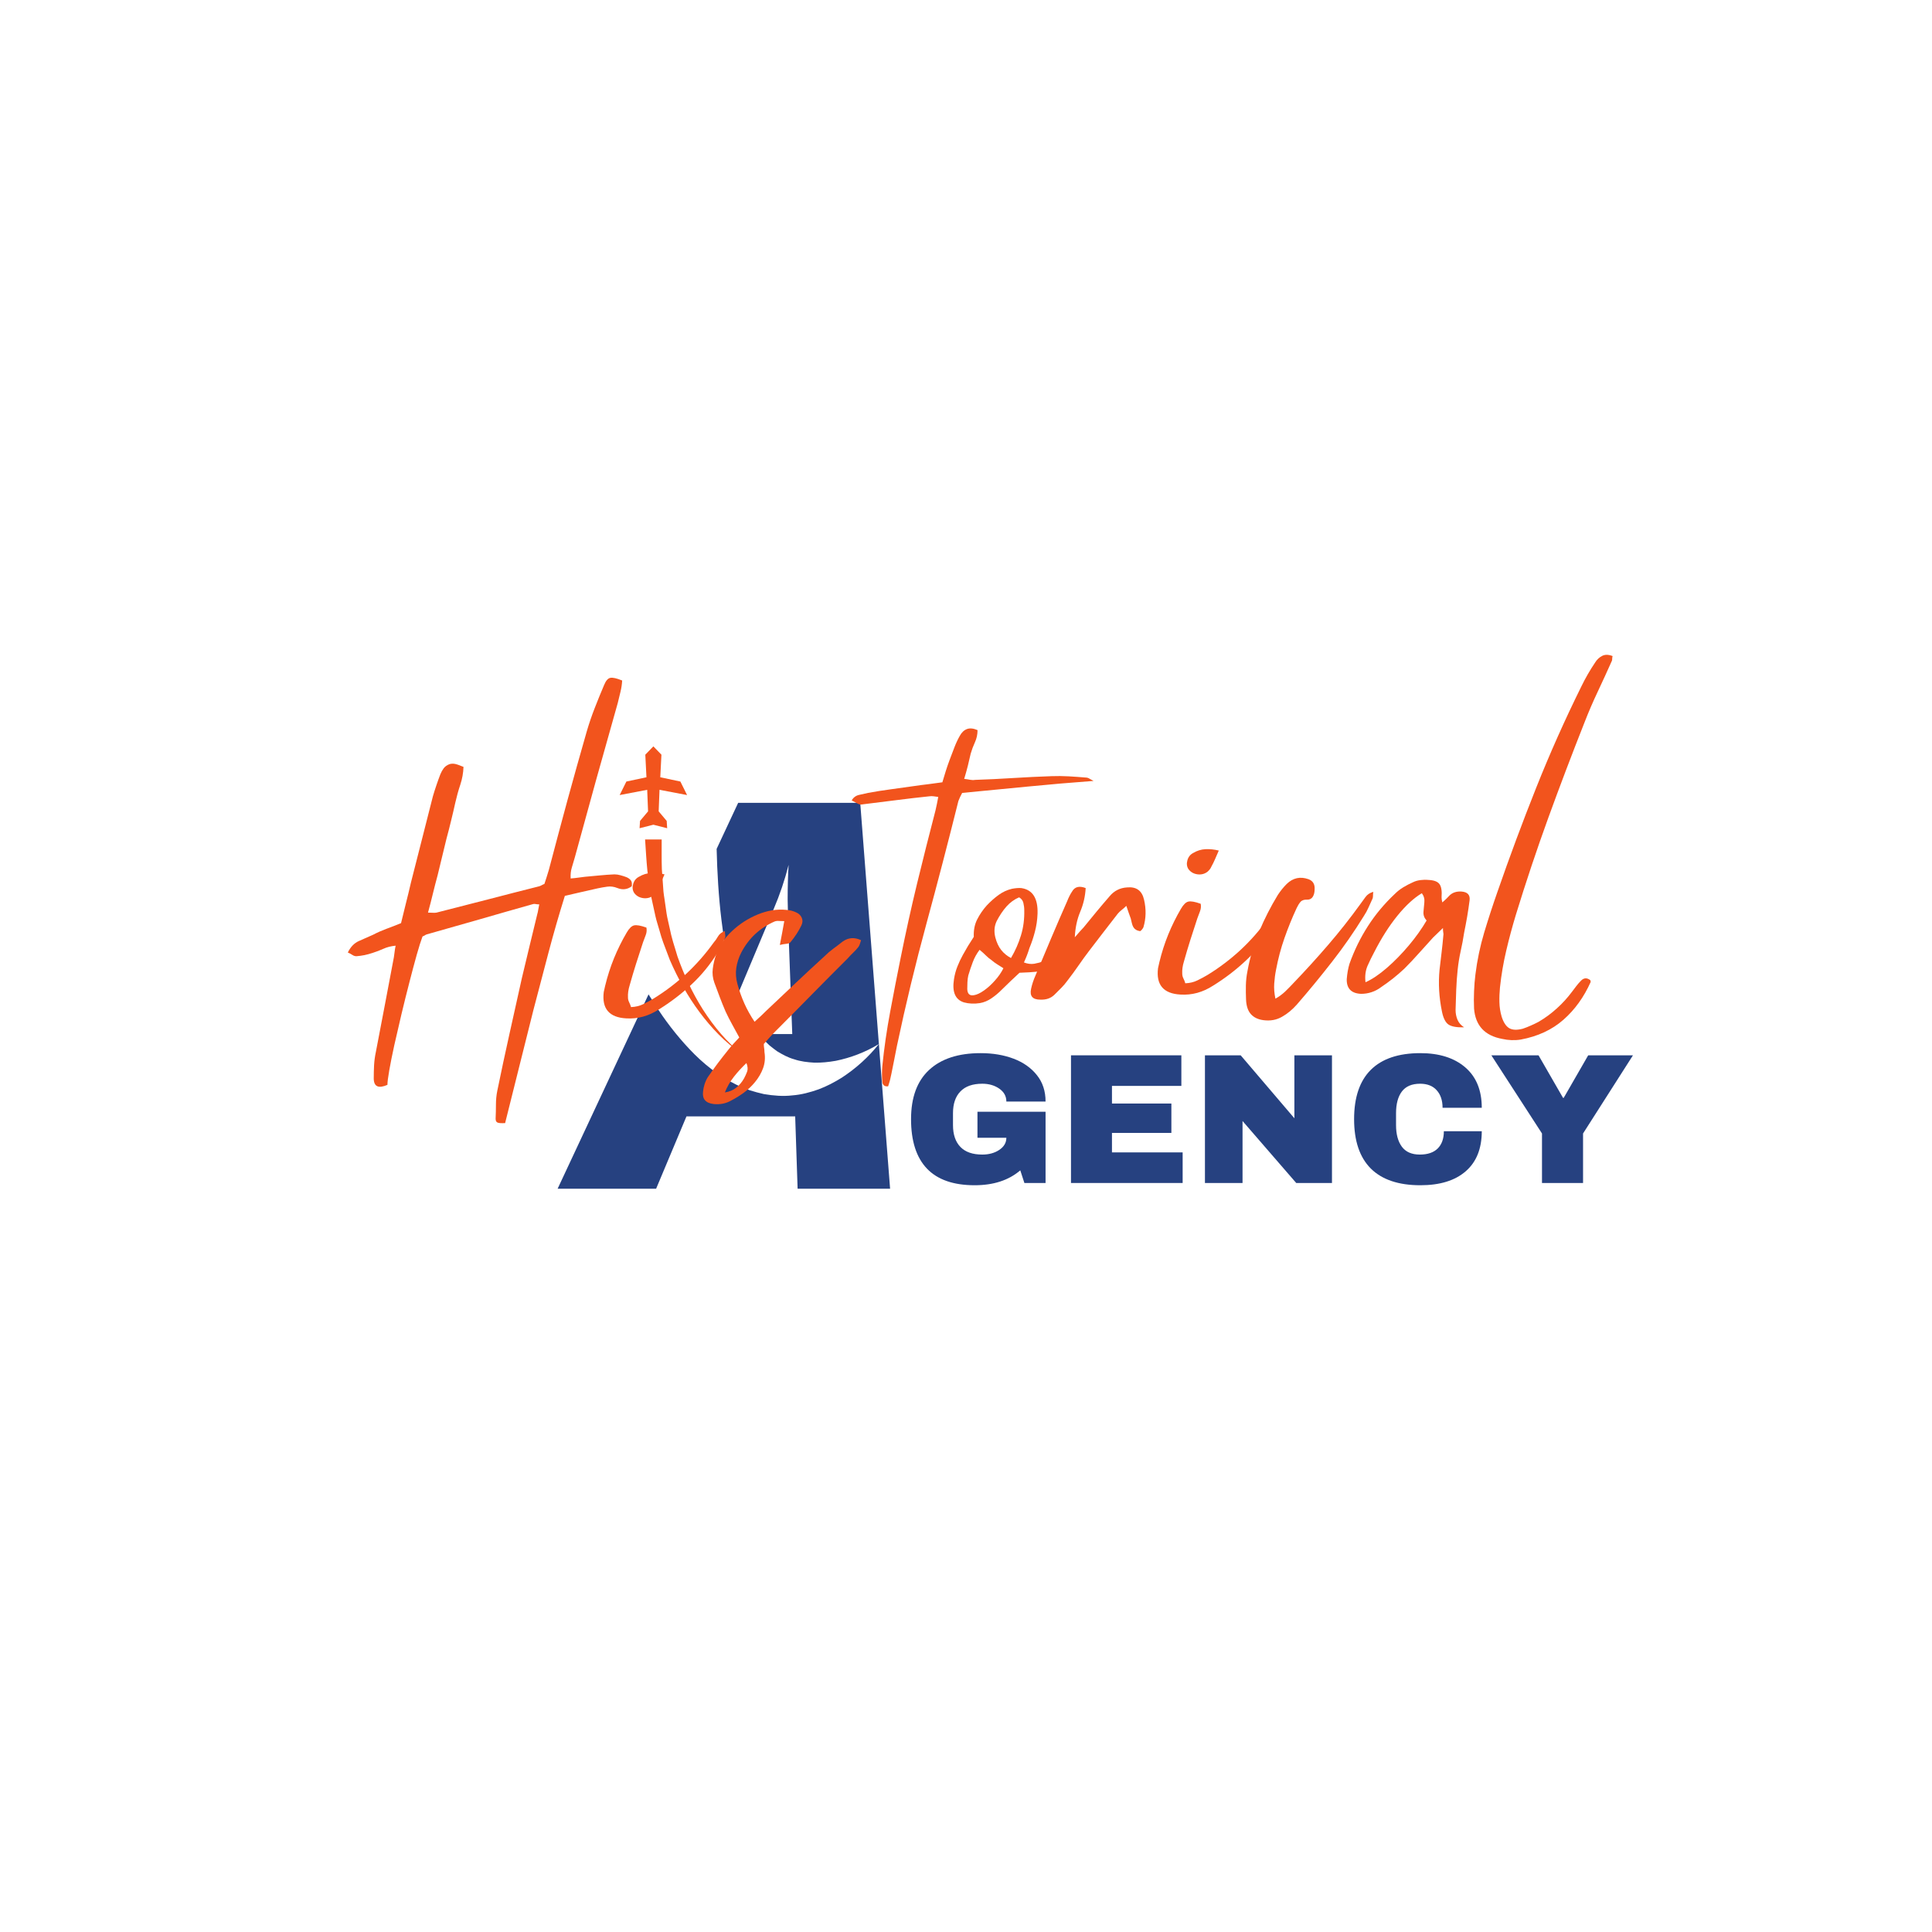 <svg xmlns="http://www.w3.org/2000/svg" xmlns:xlink="http://www.w3.org/1999/xlink" width="500" zoomAndPan="magnify" viewBox="0 0 375 375" height="500" preserveAspectRatio="xMidYMid meet" version="1.0"><defs><g/><clipPath id="ecc198bfbb"><path d="M 108.25 155 L 172.75 155 L 172.75 230.926 L 108.25 230.926 Z M 108.25 155 " clip-rule="nonzero"/></clipPath><clipPath id="73b6ba661f"><path d="M 120 144.676 L 134 144.676 L 134 161 L 120 161 Z M 120 144.676 " clip-rule="nonzero"/></clipPath></defs><rect x="-37.5" width="450" fill="#ffffff" y="-37.5" height="450" fill-opacity="1"/><rect x="-37.5" width="450" fill="#ffffff" y="-37.5" height="450" fill-opacity="1"/><g clip-path="url(#ecc198bfbb)"><path fill="#264180" d="M 166.969 155.832 L 143.277 155.832 L 139.098 164.77 C 139.211 169.41 139.48 174.016 140.027 178.5 L 140.316 180.715 C 140.402 181.473 140.559 182.156 140.672 182.883 L 141.062 185.059 L 141.535 187.152 C 141.828 188.59 142.246 189.883 142.648 191.254 L 142.797 191.766 L 142.969 192.242 L 143.234 192.957 L 150.199 176.375 C 151.363 173.645 152.324 170.812 153.07 167.871 C 152.949 169.785 152.883 172.016 152.883 174.586 L 152.977 178.984 L 153.777 200.711 L 147.309 200.711 C 147.559 201.027 147.812 201.336 148.078 201.637 C 148.484 202.105 148.941 202.48 149.379 202.93 C 149.844 203.312 150.328 203.672 150.824 204.043 C 151.852 204.668 152.957 205.281 154.172 205.613 C 155.387 206.027 156.695 206.184 158.059 206.262 C 159.41 206.293 160.816 206.152 162.234 205.902 C 165.055 205.328 167.926 204.262 170.59 202.645 Z M 170.59 202.645 C 168.59 205.172 166.156 207.367 163.383 209.18 C 161.977 210.051 160.488 210.844 158.879 211.445 C 157.27 212.012 155.562 212.484 153.766 212.617 C 151.977 212.828 150.137 212.672 148.281 212.363 C 147.375 212.152 146.453 211.922 145.551 211.629 C 144.68 211.277 143.758 210.961 142.91 210.531 C 139.473 208.852 136.422 206.395 133.863 203.672 C 131.281 200.941 129 197.953 127.059 194.867 C 126.664 194.25 126.27 193.633 125.883 193.008 L 108.234 230.73 L 127.352 230.73 L 133.242 216.695 L 154.344 216.695 L 154.816 230.73 L 172.766 230.73 L 170.59 202.645 " fill-opacity="1" fill-rule="nonzero"/></g><path fill="#f2541d" d="M 139.977 200.711 C 138.672 199.219 137.5 197.602 136.422 195.93 C 134.387 192.727 132.77 189.246 131.496 185.641 C 131.227 184.699 130.922 183.766 130.645 182.836 C 130.387 181.93 130.148 181.027 129.973 180.102 C 129.781 179.16 129.52 178.234 129.379 177.285 L 128.969 174.43 C 128.902 173.961 128.812 173.488 128.773 173.008 L 128.672 171.566 L 128.465 168.695 C 128.398 166.773 128.441 164.852 128.43 162.938 L 125.207 162.938 C 125.211 163.016 125.219 163.102 125.227 163.176 C 125.359 165.113 125.461 167.035 125.652 168.949 L 126.07 171.941 L 126.281 173.426 C 126.355 173.918 126.48 174.406 126.578 174.898 L 127.219 177.824 C 127.43 178.801 127.77 179.746 128.031 180.703 C 128.43 182.227 129.004 183.684 129.566 185.145 C 129.715 185.535 129.863 185.922 130.008 186.312 C 131.578 189.938 133.48 193.371 135.785 196.461 C 138.078 199.523 140.727 202.332 143.809 204.41 C 142.422 203.305 141.145 202.059 139.977 200.711 " fill-opacity="1" fill-rule="nonzero"/><g clip-path="url(#73b6ba661f)"><path fill="#f2541d" d="M 127.848 157.484 L 128.012 153.301 L 133.363 154.32 L 132.059 151.695 L 128.16 150.867 L 128.383 146.484 L 126.82 144.867 L 125.254 146.484 L 125.477 150.867 L 121.578 151.695 L 120.277 154.32 L 125.621 153.301 L 125.789 157.484 L 124.23 159.34 L 124.141 160.758 L 126.82 160.078 L 129.496 160.758 L 129.406 159.34 L 127.848 157.484 " fill-opacity="1" fill-rule="nonzero"/></g><g fill="#f2541d" fill-opacity="1"><g transform="translate(66.388, 197.994)"><g><path d="M 45.172 -31.531 C 44.992 -30.906 44.805 -30.27 44.609 -29.625 C 44.41 -28.988 44.332 -28.273 44.375 -27.484 C 44.906 -27.523 45.391 -27.578 45.828 -27.641 C 46.273 -27.711 46.719 -27.77 47.156 -27.812 C 48.125 -27.906 49.082 -27.992 50.031 -28.078 C 50.988 -28.172 51.93 -28.238 52.859 -28.281 C 53.254 -28.281 53.648 -28.223 54.047 -28.109 C 54.441 -28.004 54.816 -27.883 55.172 -27.75 C 55.523 -27.613 55.812 -27.414 56.031 -27.156 C 56.25 -26.895 56.316 -26.5 56.234 -25.969 C 55.391 -25.344 54.461 -25.227 53.453 -25.625 C 52.785 -25.895 52.129 -25.984 51.484 -25.891 C 50.848 -25.805 50.223 -25.695 49.609 -25.562 C 48.598 -25.344 47.562 -25.109 46.5 -24.859 C 45.438 -24.617 44.352 -24.367 43.25 -24.109 C 42.102 -20.441 41.039 -16.754 40.062 -13.047 C 39.094 -9.336 38.125 -5.648 37.156 -1.984 C 36.227 1.68 35.312 5.344 34.406 9 C 33.5 12.664 32.582 16.332 31.656 20 C 30.906 20.039 30.41 20.004 30.172 19.891 C 29.93 19.785 29.812 19.535 29.812 19.141 C 29.852 18.211 29.875 17.297 29.875 16.391 C 29.875 15.484 29.961 14.586 30.141 13.703 C 30.891 10.047 31.672 6.395 32.484 2.75 C 33.305 -0.895 34.113 -4.523 34.906 -8.141 C 35.395 -10.223 35.891 -12.289 36.391 -14.344 C 36.898 -16.395 37.398 -18.457 37.891 -20.531 C 37.973 -20.801 38.035 -21.086 38.078 -21.391 C 38.129 -21.703 38.195 -22.055 38.281 -22.453 C 38.02 -22.453 37.789 -22.473 37.594 -22.516 C 37.395 -22.555 37.227 -22.555 37.094 -22.516 C 33.645 -21.547 30.195 -20.562 26.75 -19.562 C 23.312 -18.57 19.867 -17.594 16.422 -16.625 C 16.297 -16.582 16.164 -16.516 16.031 -16.422 C 15.895 -16.336 15.758 -16.273 15.625 -16.234 C 15.32 -15.43 14.945 -14.242 14.5 -12.672 C 14.062 -11.109 13.586 -9.332 13.078 -7.344 C 12.566 -5.363 12.055 -3.312 11.547 -1.188 C 11.047 0.926 10.582 2.93 10.156 4.828 C 9.738 6.734 9.41 8.367 9.172 9.734 C 8.93 11.109 8.812 12.055 8.812 12.578 C 7.082 13.328 6.195 12.93 6.156 11.391 C 6.156 10.504 6.176 9.629 6.219 8.766 C 6.27 7.91 6.383 7.062 6.562 6.219 C 7.133 3.176 7.719 0.125 8.312 -2.938 C 8.906 -6.008 9.488 -9.094 10.062 -12.188 C 10.113 -12.5 10.16 -12.844 10.203 -13.219 C 10.242 -13.594 10.312 -14 10.406 -14.438 C 9.52 -14.352 8.734 -14.156 8.047 -13.844 C 7.359 -13.531 6.664 -13.266 5.969 -13.047 C 5.438 -12.867 4.906 -12.723 4.375 -12.609 C 3.844 -12.504 3.312 -12.43 2.781 -12.391 C 2.52 -12.391 2.254 -12.477 1.984 -12.656 C 1.723 -12.832 1.438 -12.984 1.125 -13.109 C 1.656 -14.211 2.383 -14.961 3.312 -15.359 C 4.238 -15.766 5.145 -16.164 6.031 -16.562 C 6.863 -17 7.734 -17.383 8.641 -17.719 C 9.547 -18.051 10.484 -18.414 11.453 -18.812 C 11.766 -20.133 12.086 -21.445 12.422 -22.75 C 12.754 -24.051 13.07 -25.363 13.375 -26.688 C 14.082 -29.469 14.789 -32.25 15.5 -35.031 C 16.207 -37.812 16.914 -40.598 17.625 -43.391 C 17.844 -44.141 18.07 -44.863 18.312 -45.562 C 18.551 -46.27 18.805 -46.977 19.078 -47.688 C 19.254 -48.125 19.473 -48.52 19.734 -48.875 C 20.004 -49.227 20.379 -49.492 20.859 -49.672 C 21.172 -49.766 21.492 -49.785 21.828 -49.734 C 22.16 -49.691 22.742 -49.492 23.578 -49.141 C 23.535 -47.953 23.328 -46.797 22.953 -45.672 C 22.578 -44.547 22.254 -43.383 21.984 -42.188 C 21.723 -41 21.445 -39.816 21.156 -38.641 C 20.875 -37.473 20.578 -36.316 20.266 -35.172 C 19.691 -32.785 19.117 -30.422 18.547 -28.078 C 18.234 -26.93 17.93 -25.758 17.641 -24.562 C 17.359 -23.375 17.039 -22.141 16.688 -20.859 C 17.039 -20.859 17.348 -20.848 17.609 -20.828 C 17.879 -20.805 18.125 -20.816 18.344 -20.859 C 21.656 -21.703 24.969 -22.551 28.281 -23.406 C 31.594 -24.27 34.926 -25.125 38.281 -25.969 C 38.414 -26.008 38.562 -26.07 38.719 -26.156 C 38.875 -26.25 39.062 -26.336 39.281 -26.422 C 39.406 -26.828 39.547 -27.258 39.703 -27.719 C 39.859 -28.188 40.004 -28.66 40.141 -29.141 C 41.328 -33.648 42.523 -38.133 43.734 -42.594 C 44.953 -47.051 46.203 -51.508 47.484 -55.969 C 47.93 -57.508 48.453 -59.039 49.047 -60.562 C 49.641 -62.094 50.25 -63.586 50.875 -65.047 C 51.219 -65.879 51.617 -66.336 52.078 -66.422 C 52.547 -66.516 53.312 -66.344 54.375 -65.906 C 54.332 -65.156 54.223 -64.426 54.047 -63.719 C 53.867 -63.008 53.691 -62.281 53.516 -61.531 C 52.098 -56.539 50.691 -51.539 49.297 -46.531 C 47.91 -41.52 46.535 -36.52 45.172 -31.531 Z M 45.172 -31.531 "/></g></g></g><g fill="#f2541d" fill-opacity="1"><g transform="translate(118.249, 197.994)"><g><path d="M 22.453 -17.281 C 22.453 -17.02 22.473 -16.781 22.516 -16.562 C 22.555 -16.344 22.555 -16.164 22.516 -16.031 C 22.297 -15.539 22.062 -15.039 21.812 -14.531 C 21.57 -14.031 21.301 -13.535 21 -13.047 C 19.582 -10.754 17.898 -8.703 15.953 -6.891 C 14.016 -5.078 11.898 -3.461 9.609 -2.047 C 7.617 -0.766 5.52 -0.191 3.312 -0.328 C 0 -0.504 -1.457 -2.207 -1.062 -5.438 C -0.969 -5.875 -0.879 -6.27 -0.797 -6.625 C -0.348 -8.477 0.223 -10.266 0.922 -11.984 C 1.629 -13.711 2.445 -15.367 3.375 -16.953 C 3.863 -17.797 4.348 -18.27 4.828 -18.375 C 5.316 -18.488 6.113 -18.348 7.219 -17.953 C 7.312 -17.461 7.27 -16.984 7.094 -16.516 C 6.914 -16.055 6.738 -15.582 6.562 -15.094 C 6.113 -13.727 5.664 -12.348 5.219 -10.953 C 4.781 -9.566 4.363 -8.164 3.969 -6.75 C 3.707 -5.914 3.598 -5.125 3.641 -4.375 C 3.641 -4.062 3.719 -3.75 3.875 -3.438 C 4.031 -3.133 4.148 -2.828 4.234 -2.516 C 5.117 -2.555 5.898 -2.742 6.578 -3.078 C 7.266 -3.41 7.941 -3.773 8.609 -4.172 C 10.898 -5.586 13.02 -7.195 14.969 -9 C 16.914 -10.812 18.68 -12.82 20.266 -15.031 C 20.578 -15.383 20.863 -15.789 21.125 -16.25 C 21.395 -16.719 21.836 -17.062 22.453 -17.281 Z M 8.547 -24.172 C 7.973 -23.734 7.312 -23.566 6.562 -23.672 C 5.812 -23.785 5.234 -24.129 4.828 -24.703 C 4.523 -25.191 4.461 -25.754 4.641 -26.391 C 4.816 -27.035 5.191 -27.508 5.766 -27.812 C 6.516 -28.258 7.305 -28.504 8.141 -28.547 C 8.984 -28.586 9.848 -28.5 10.734 -28.281 C 10.461 -27.664 10.219 -27.102 10 -26.594 C 9.781 -26.082 9.535 -25.586 9.266 -25.109 C 9.141 -24.797 8.898 -24.484 8.547 -24.172 Z M 8.547 -24.172 "/></g></g></g><g fill="#f2541d" fill-opacity="1"><g transform="translate(137.523, 197.994)"><g><path d="M 26.031 -15.234 C 27.133 -16.023 28.328 -16.113 29.609 -15.5 C 29.516 -15.227 29.438 -14.984 29.375 -14.766 C 29.312 -14.547 29.211 -14.348 29.078 -14.172 C 28.766 -13.773 28.43 -13.41 28.078 -13.078 C 27.723 -12.742 27.375 -12.379 27.031 -11.984 C 24.688 -9.648 22.344 -7.289 20 -4.906 C 17.664 -2.52 15.328 -0.156 12.984 2.188 C 12.586 2.582 12.203 2.988 11.828 3.406 C 11.453 3.832 11.086 4.242 10.734 4.641 C 10.734 4.941 10.754 5.211 10.797 5.453 C 10.836 5.703 10.859 5.957 10.859 6.219 C 11.035 7.32 10.945 8.359 10.594 9.328 C 10.238 10.305 9.711 11.211 9.016 12.047 C 8.391 12.805 7.691 13.473 6.922 14.047 C 6.148 14.617 5.344 15.125 4.5 15.562 C 3.445 16.188 2.281 16.43 1 16.297 C -0.551 16.117 -1.238 15.32 -1.062 13.906 C -1.02 13.426 -0.922 12.941 -0.766 12.453 C -0.609 11.961 -0.395 11.5 -0.125 11.062 C 0.488 10.176 1.125 9.289 1.781 8.406 C 2.445 7.531 3.133 6.648 3.844 5.766 C 4.156 5.367 4.484 4.984 4.828 4.609 C 5.18 4.234 5.562 3.82 5.969 3.375 C 5.52 2.539 5.062 1.703 4.594 0.859 C 4.133 0.023 3.707 -0.812 3.312 -1.656 C 2.914 -2.582 2.539 -3.508 2.188 -4.438 C 1.832 -5.363 1.477 -6.312 1.125 -7.281 C 0.812 -8.164 0.711 -9.062 0.828 -9.969 C 0.941 -10.875 1.148 -11.77 1.453 -12.656 C 2.023 -14.332 3.051 -15.863 4.531 -17.25 C 6.008 -18.645 7.688 -19.727 9.562 -20.5 C 11.445 -21.27 13.27 -21.566 15.031 -21.391 C 15.781 -21.348 16.469 -21.172 17.094 -20.859 C 17.57 -20.641 17.91 -20.297 18.109 -19.828 C 18.305 -19.367 18.273 -18.875 18.016 -18.344 C 17.484 -17.238 16.773 -16.156 15.891 -15.094 C 15.711 -14.926 15.445 -14.828 15.094 -14.797 C 14.75 -14.773 14.332 -14.703 13.844 -14.578 C 14.02 -15.453 14.172 -16.242 14.297 -16.953 C 14.43 -17.66 14.566 -18.41 14.703 -19.203 C 14.305 -19.203 13.961 -19.211 13.672 -19.234 C 13.391 -19.266 13.113 -19.234 12.844 -19.141 C 9.977 -17.898 7.816 -15.891 6.359 -13.109 C 5.867 -12.141 5.547 -11.145 5.391 -10.125 C 5.242 -9.113 5.32 -8.055 5.625 -6.953 C 5.977 -5.672 6.422 -4.43 6.953 -3.234 C 7.484 -2.047 8.145 -0.859 8.938 0.328 C 9.383 -0.066 9.797 -0.441 10.172 -0.797 C 10.547 -1.148 10.91 -1.504 11.266 -1.859 C 13.117 -3.617 14.984 -5.379 16.859 -7.141 C 18.734 -8.91 20.617 -10.66 22.516 -12.391 C 23.047 -12.922 23.609 -13.406 24.203 -13.844 C 24.805 -14.281 25.414 -14.742 26.031 -15.234 Z M 6.891 11.328 C 7.109 10.93 7.305 10.5 7.484 10.031 C 7.66 9.57 7.617 9.008 7.359 8.344 C 6.43 9.227 5.613 10.125 4.906 11.031 C 4.195 11.938 3.617 12.941 3.172 14.047 C 4.055 13.91 4.797 13.598 5.391 13.109 C 5.992 12.629 6.492 12.035 6.891 11.328 Z M 6.891 11.328 "/></g></g></g><g fill="#264180" fill-opacity="1"><g transform="translate(175.209, 229.617)"><g><path d="M 15.125 -25.203 C 17.5 -25.203 19.633 -24.844 21.531 -24.125 C 23.426 -23.406 24.93 -22.344 26.047 -20.938 C 27.172 -19.539 27.734 -17.832 27.734 -15.812 L 20.125 -15.812 C 20.125 -16.844 19.664 -17.676 18.75 -18.312 C 17.844 -18.945 16.742 -19.266 15.453 -19.266 C 13.578 -19.266 12.16 -18.766 11.203 -17.766 C 10.242 -16.773 9.766 -15.367 9.766 -13.547 L 9.766 -11.234 C 9.766 -9.41 10.242 -8 11.203 -7 C 12.16 -6.008 13.578 -5.516 15.453 -5.516 C 16.742 -5.516 17.844 -5.816 18.75 -6.422 C 19.664 -7.035 20.125 -7.82 20.125 -8.781 L 14.516 -8.781 L 14.516 -13.828 L 27.734 -13.828 L 27.734 0 L 23.625 0 L 22.828 -2.453 C 20.578 -0.523 17.625 0.438 13.969 0.438 C 9.863 0.438 6.781 -0.633 4.719 -2.781 C 2.656 -4.938 1.625 -8.141 1.625 -12.391 C 1.625 -16.586 2.789 -19.77 5.125 -21.938 C 7.469 -24.113 10.801 -25.203 15.125 -25.203 Z M 15.125 -25.203 "/></g></g></g><g fill="#264180" fill-opacity="1"><g transform="translate(205.207, 229.617)"><g><path d="M 2.672 -24.781 L 24.094 -24.781 L 24.094 -18.844 L 10.625 -18.844 L 10.625 -15.422 L 22.156 -15.422 L 22.156 -9.719 L 10.625 -9.719 L 10.625 -5.938 L 24.344 -5.938 L 24.344 0 L 2.672 0 Z M 2.672 -24.781 "/></g></g></g><g fill="#264180" fill-opacity="1"><g transform="translate(231.207, 229.617)"><g><path d="M 20.391 0 L 9.969 -12.031 L 9.969 0 L 2.672 0 L 2.672 -24.781 L 9.609 -24.781 L 20.031 -12.562 L 20.031 -24.781 L 27.328 -24.781 L 27.328 0 Z M 20.391 0 "/></g></g></g><g fill="#264180" fill-opacity="1"><g transform="translate(261.205, 229.617)"><g><path d="M 14.484 -25.203 C 18.148 -25.203 21.051 -24.285 23.188 -22.453 C 25.332 -20.617 26.406 -18 26.406 -14.594 L 18.797 -14.594 C 18.797 -16.031 18.414 -17.164 17.656 -18 C 16.906 -18.844 15.832 -19.266 14.438 -19.266 C 12.832 -19.266 11.648 -18.758 10.891 -17.75 C 10.141 -16.75 9.766 -15.348 9.766 -13.547 L 9.766 -11.234 C 9.766 -9.461 10.141 -8.066 10.891 -7.047 C 11.648 -6.023 12.812 -5.516 14.375 -5.516 C 15.906 -5.516 17.066 -5.91 17.859 -6.703 C 18.648 -7.492 19.047 -8.609 19.047 -10.047 L 26.406 -10.047 C 26.406 -6.66 25.363 -4.066 23.281 -2.266 C 21.207 -0.461 18.273 0.438 14.484 0.438 C 10.254 0.438 7.051 -0.641 4.875 -2.797 C 2.707 -4.961 1.625 -8.16 1.625 -12.391 C 1.625 -16.617 2.707 -19.812 4.875 -21.969 C 7.051 -24.125 10.254 -25.203 14.484 -25.203 Z M 14.484 -25.203 "/></g></g></g><g fill="#264180" fill-opacity="1"><g transform="translate(289.222, 229.617)"><g><path d="M 18.047 0 L 10.078 0 L 10.078 -9.609 L 0.25 -24.781 L 9.406 -24.781 L 14.156 -16.531 L 14.297 -16.531 L 19.047 -24.781 L 27.734 -24.781 L 18.047 -9.609 Z M 18.047 0 "/></g></g></g><g fill="#f2541d" fill-opacity="1"><g transform="translate(175.959, 193.373)"><g><path d="M 34.766 -42.453 C 35.035 -42.453 35.289 -42.375 35.531 -42.219 C 35.781 -42.07 36.035 -41.93 36.297 -41.797 C 32.016 -41.484 27.766 -41.117 23.547 -40.703 C 19.328 -40.285 15.078 -39.875 10.797 -39.469 C 10.66 -39.207 10.523 -38.941 10.391 -38.672 C 10.266 -38.41 10.156 -38.148 10.062 -37.891 C 8.082 -29.941 6.02 -22.023 3.875 -14.141 C 1.727 -6.254 -0.18 1.66 -1.859 9.609 C -2.035 10.535 -2.211 11.438 -2.391 12.312 C -2.566 13.195 -2.742 14.082 -2.922 14.969 C -3.004 15.406 -3.098 15.832 -3.203 16.25 C -3.316 16.676 -3.441 17.086 -3.578 17.484 C -3.973 17.523 -4.258 17.445 -4.438 17.25 C -4.613 17.051 -4.703 16.844 -4.703 16.625 C -4.742 16.094 -4.766 15.582 -4.766 15.094 C -4.766 14.613 -4.742 14.109 -4.703 13.578 C -4.348 10.047 -3.836 6.516 -3.172 2.984 C -2.516 -0.547 -1.832 -4.055 -1.125 -7.547 C -0.156 -12.359 0.898 -17.141 2.047 -21.891 C 3.203 -26.641 4.395 -31.375 5.625 -36.094 C 5.719 -36.488 5.805 -36.895 5.891 -37.312 C 5.984 -37.738 6.07 -38.195 6.156 -38.688 C 5.852 -38.727 5.555 -38.77 5.266 -38.812 C 4.973 -38.852 4.695 -38.852 4.438 -38.812 C 2.32 -38.594 0.219 -38.348 -1.875 -38.078 C -3.977 -37.816 -6.066 -37.555 -8.141 -37.297 C -8.629 -37.203 -8.973 -37.188 -9.172 -37.25 C -9.367 -37.32 -9.863 -37.578 -10.656 -38.016 C -10.312 -38.586 -9.836 -38.941 -9.234 -39.078 C -8.641 -39.211 -8.055 -39.344 -7.484 -39.469 C -6.023 -39.738 -4.547 -39.973 -3.047 -40.172 C -1.547 -40.367 -0.047 -40.578 1.453 -40.797 C 2.336 -40.93 3.242 -41.051 4.172 -41.156 C 5.098 -41.27 6.023 -41.395 6.953 -41.531 C 7.172 -42.238 7.391 -42.957 7.609 -43.688 C 7.836 -44.414 8.082 -45.129 8.344 -45.828 C 8.656 -46.629 8.961 -47.438 9.266 -48.25 C 9.578 -49.07 9.93 -49.832 10.328 -50.531 C 10.68 -51.195 11.145 -51.641 11.719 -51.859 C 12.289 -52.078 12.977 -52.008 13.781 -51.656 C 13.781 -50.82 13.613 -50.039 13.281 -49.312 C 12.945 -48.582 12.672 -47.844 12.453 -47.094 C 12.273 -46.301 12.086 -45.504 11.891 -44.703 C 11.691 -43.91 11.457 -43.07 11.188 -42.188 C 11.633 -42.145 12.02 -42.086 12.344 -42.016 C 12.676 -41.953 13 -41.945 13.312 -42 C 15.781 -42.082 18.25 -42.203 20.719 -42.359 C 23.195 -42.516 25.676 -42.633 28.156 -42.719 C 29.258 -42.758 30.359 -42.75 31.453 -42.688 C 32.555 -42.625 33.66 -42.547 34.766 -42.453 Z M 34.766 -42.453 "/></g></g></g><g fill="#f2541d" fill-opacity="1"><g transform="translate(186.887, 193.373)"><g><path d="M 15.766 -6.828 C 16.16 -6.953 16.438 -7.004 16.594 -6.984 C 16.75 -6.961 17.066 -6.82 17.547 -6.562 C 17.016 -5.988 16.531 -5.566 16.094 -5.297 C 15.656 -5.035 15.062 -4.859 14.312 -4.766 C 13.562 -4.68 12.457 -4.613 11 -4.562 C 10.375 -3.988 9.785 -3.438 9.234 -2.906 C 8.68 -2.383 8.141 -1.859 7.609 -1.328 C 6.953 -0.66 6.27 -0.086 5.562 0.391 C 4.852 0.879 4.102 1.191 3.312 1.328 C 2.781 1.41 2.25 1.441 1.719 1.422 C 1.188 1.398 0.68 1.32 0.203 1.188 C -1.473 0.656 -2.113 -0.844 -1.719 -3.312 C -1.582 -4.195 -1.359 -5.023 -1.047 -5.797 C -0.742 -6.566 -0.395 -7.305 0 -8.016 C 0.312 -8.586 0.641 -9.16 0.984 -9.734 C 1.336 -10.305 1.719 -10.906 2.125 -11.531 C 2.07 -12.812 2.289 -13.938 2.781 -14.906 C 3.27 -15.875 3.891 -16.781 4.641 -17.625 C 5.391 -18.414 6.16 -19.098 6.953 -19.672 C 7.742 -20.242 8.602 -20.641 9.531 -20.859 C 10.238 -20.992 10.836 -21.039 11.328 -21 C 13.535 -20.688 14.594 -19.031 14.5 -16.031 C 14.457 -14.832 14.289 -13.68 14 -12.578 C 13.719 -11.473 13.359 -10.395 12.922 -9.344 C 12.785 -8.895 12.629 -8.438 12.453 -7.969 C 12.273 -7.508 12.078 -7.039 11.859 -6.562 C 12.566 -6.289 13.238 -6.207 13.875 -6.312 C 14.52 -6.426 15.148 -6.598 15.766 -6.828 Z M 2.125 -0.203 C 2.695 -0.285 3.359 -0.594 4.109 -1.125 C 4.859 -1.656 5.57 -2.305 6.25 -3.078 C 6.938 -3.848 7.477 -4.633 7.875 -5.438 C 7.477 -5.695 7.082 -5.945 6.688 -6.188 C 6.289 -6.438 5.914 -6.711 5.562 -7.016 C 5.164 -7.285 4.789 -7.598 4.438 -7.953 C 4.082 -8.305 3.688 -8.66 3.25 -9.016 C 2.676 -8.254 2.234 -7.453 1.922 -6.609 C 1.609 -5.773 1.32 -4.922 1.062 -4.047 C 0.969 -3.641 0.91 -3.203 0.891 -2.734 C 0.867 -2.273 0.859 -1.828 0.859 -1.391 C 0.898 -0.461 1.32 -0.066 2.125 -0.203 Z M 9.344 -7.422 C 10.176 -8.828 10.82 -10.289 11.281 -11.812 C 11.75 -13.344 11.961 -14.969 11.922 -16.688 C 11.922 -17.176 11.863 -17.648 11.75 -18.109 C 11.645 -18.578 11.367 -18.941 10.922 -19.203 C 9.992 -18.805 9.176 -18.211 8.469 -17.422 C 7.77 -16.629 7.133 -15.68 6.562 -14.578 C 6.332 -14.086 6.195 -13.586 6.156 -13.078 C 6.113 -12.566 6.16 -12.023 6.297 -11.453 C 6.555 -10.441 6.941 -9.613 7.453 -8.969 C 7.961 -8.332 8.594 -7.816 9.344 -7.422 Z M 9.344 -7.422 "/></g></g></g><g fill="#f2541d" fill-opacity="1"><g transform="translate(202.651, 193.373)"><g><path d="M 19.406 -18.75 C 19.844 -16.895 19.801 -15.102 19.281 -13.375 C 19.227 -13.25 19.113 -13.082 18.938 -12.875 C 18.758 -12.676 18.629 -12.602 18.547 -12.656 C 18.016 -12.738 17.617 -12.977 17.359 -13.375 C 17.223 -13.594 17.117 -13.859 17.047 -14.172 C 16.984 -14.484 16.91 -14.789 16.828 -15.094 C 16.691 -15.445 16.555 -15.82 16.422 -16.219 C 16.297 -16.625 16.145 -17.066 15.969 -17.547 C 15.656 -17.242 15.352 -16.977 15.062 -16.75 C 14.781 -16.531 14.531 -16.289 14.312 -16.031 C 13.383 -14.832 12.457 -13.633 11.531 -12.438 C 10.602 -11.25 9.676 -10.039 8.75 -8.812 C 8.039 -7.883 7.344 -6.922 6.656 -5.922 C 5.969 -4.93 5.25 -3.953 4.5 -2.984 C 4.145 -2.492 3.758 -2.039 3.344 -1.625 C 2.926 -1.207 2.492 -0.773 2.047 -0.328 C 1.348 0.379 0.422 0.707 -0.734 0.656 C -2.234 0.656 -2.828 -0.047 -2.516 -1.453 C -2.336 -2.297 -2.051 -3.16 -1.656 -4.047 C -0.633 -6.473 0.379 -8.891 1.391 -11.297 C 2.41 -13.703 3.445 -16.098 4.5 -18.484 C 4.633 -18.836 4.781 -19.164 4.938 -19.469 C 5.094 -19.781 5.258 -20.066 5.438 -20.328 C 5.957 -21.254 6.836 -21.477 8.078 -21 C 7.992 -19.406 7.641 -17.867 7.016 -16.391 C 6.398 -14.91 6.051 -13.266 5.969 -11.453 C 6.363 -11.898 6.691 -12.273 6.953 -12.578 C 7.223 -12.891 7.469 -13.156 7.688 -13.375 C 8.52 -14.395 9.352 -15.41 10.188 -16.422 C 11.031 -17.441 11.875 -18.438 12.719 -19.406 C 13.602 -20.469 14.727 -21.039 16.094 -21.125 C 17.906 -21.301 19.008 -20.508 19.406 -18.75 Z M 19.406 -18.75 "/></g></g></g><g fill="#f2541d" fill-opacity="1"><g transform="translate(225.833, 193.373)"><g><path d="M 22.453 -17.281 C 22.453 -17.02 22.473 -16.781 22.516 -16.562 C 22.555 -16.344 22.555 -16.164 22.516 -16.031 C 22.297 -15.539 22.062 -15.039 21.812 -14.531 C 21.57 -14.031 21.301 -13.535 21 -13.047 C 19.582 -10.754 17.898 -8.703 15.953 -6.891 C 14.016 -5.078 11.898 -3.461 9.609 -2.047 C 7.617 -0.766 5.52 -0.191 3.312 -0.328 C 0 -0.504 -1.457 -2.207 -1.062 -5.438 C -0.969 -5.875 -0.879 -6.27 -0.797 -6.625 C -0.348 -8.477 0.223 -10.266 0.922 -11.984 C 1.629 -13.711 2.445 -15.367 3.375 -16.953 C 3.863 -17.797 4.348 -18.27 4.828 -18.375 C 5.316 -18.488 6.113 -18.348 7.219 -17.953 C 7.312 -17.461 7.27 -16.984 7.094 -16.516 C 6.914 -16.055 6.738 -15.582 6.562 -15.094 C 6.113 -13.727 5.664 -12.348 5.219 -10.953 C 4.781 -9.566 4.363 -8.164 3.969 -6.75 C 3.707 -5.914 3.598 -5.125 3.641 -4.375 C 3.641 -4.062 3.719 -3.75 3.875 -3.438 C 4.031 -3.133 4.148 -2.828 4.234 -2.516 C 5.117 -2.555 5.898 -2.742 6.578 -3.078 C 7.266 -3.41 7.941 -3.773 8.609 -4.172 C 10.898 -5.586 13.02 -7.195 14.969 -9 C 16.914 -10.812 18.68 -12.82 20.266 -15.031 C 20.578 -15.383 20.863 -15.789 21.125 -16.25 C 21.395 -16.719 21.836 -17.062 22.453 -17.281 Z M 8.547 -24.172 C 7.973 -23.734 7.312 -23.566 6.562 -23.672 C 5.812 -23.785 5.234 -24.129 4.828 -24.703 C 4.523 -25.191 4.461 -25.754 4.641 -26.391 C 4.816 -27.035 5.191 -27.508 5.766 -27.812 C 6.516 -28.258 7.305 -28.504 8.141 -28.547 C 8.984 -28.586 9.848 -28.5 10.734 -28.281 C 10.461 -27.664 10.219 -27.102 10 -26.594 C 9.781 -26.082 9.535 -25.586 9.266 -25.109 C 9.141 -24.797 8.898 -24.484 8.547 -24.172 Z M 8.547 -24.172 "/></g></g></g><g fill="#f2541d" fill-opacity="1"><g transform="translate(245.107, 193.373)"><g><path d="M 18.938 -17.891 C 19.25 -18.328 19.582 -18.785 19.938 -19.266 C 20.289 -19.754 20.797 -20.086 21.453 -20.266 C 21.41 -20.004 21.391 -19.758 21.391 -19.531 C 21.391 -19.312 21.367 -19.141 21.328 -19.016 C 21.066 -18.43 20.801 -17.844 20.531 -17.25 C 20.27 -16.656 19.961 -16.094 19.609 -15.562 C 17.703 -12.469 15.645 -9.508 13.438 -6.688 C 11.238 -3.863 8.969 -1.102 6.625 1.594 C 5.738 2.602 4.766 3.406 3.703 4 C 2.648 4.602 1.457 4.816 0.125 4.641 C -0.926 4.504 -1.738 4.113 -2.312 3.469 C -2.883 2.832 -3.195 1.895 -3.25 0.656 C -3.289 -0.27 -3.301 -1.195 -3.281 -2.125 C -3.258 -3.051 -3.16 -3.953 -2.984 -4.828 C -2.492 -7.566 -1.727 -10.16 -0.688 -12.609 C 0.344 -15.066 1.547 -17.422 2.922 -19.672 C 3.441 -20.461 4.016 -21.172 4.641 -21.797 C 5.867 -22.984 7.281 -23.289 8.875 -22.719 C 9.719 -22.406 10.113 -21.766 10.062 -20.797 C 10.062 -20.18 9.941 -19.688 9.703 -19.312 C 9.461 -18.938 9.117 -18.75 8.672 -18.75 C 8.055 -18.789 7.602 -18.645 7.312 -18.312 C 7.031 -17.977 6.781 -17.57 6.562 -17.094 C 5.676 -15.188 4.891 -13.25 4.203 -11.281 C 3.516 -9.32 2.973 -7.285 2.578 -5.172 C 2.398 -4.285 2.281 -3.379 2.219 -2.453 C 2.156 -1.523 2.234 -0.551 2.453 0.469 C 3.16 0.07 3.789 -0.391 4.344 -0.922 C 4.895 -1.453 5.438 -2.004 5.969 -2.578 C 8.258 -4.961 10.5 -7.426 12.688 -9.969 C 14.875 -12.508 16.957 -15.148 18.938 -17.891 Z M 18.938 -17.891 "/></g></g></g><g fill="#f2541d" fill-opacity="1"><g transform="translate(262.527, 193.373)"><g><path d="M 21.656 -12.312 C 21.477 -11.125 21.254 -9.93 20.984 -8.734 C 20.723 -7.547 20.531 -6.359 20.406 -5.172 C 20.27 -3.891 20.176 -2.582 20.125 -1.25 C 20.082 0.07 20.039 1.375 20 2.656 C 20 3.312 20.117 3.938 20.359 4.531 C 20.609 5.133 21.039 5.633 21.656 6.031 C 20.25 6.07 19.242 5.895 18.641 5.5 C 18.047 5.102 17.617 4.266 17.359 2.984 C 16.785 0.203 16.629 -2.516 16.891 -5.172 C 17.023 -6.273 17.156 -7.379 17.281 -8.484 C 17.414 -9.586 17.531 -10.691 17.625 -11.797 C 17.664 -11.961 17.66 -12.156 17.609 -12.375 C 17.566 -12.602 17.547 -12.895 17.547 -13.25 C 17.148 -12.852 16.797 -12.508 16.484 -12.219 C 16.18 -11.938 15.895 -11.66 15.625 -11.391 C 14.695 -10.379 13.781 -9.363 12.875 -8.344 C 11.977 -7.332 11.039 -6.336 10.062 -5.359 C 9.363 -4.703 8.633 -4.07 7.875 -3.469 C 7.125 -2.875 6.352 -2.312 5.562 -1.781 C 4.988 -1.344 4.367 -1.016 3.703 -0.797 C 3.047 -0.578 2.363 -0.469 1.656 -0.469 C -0.238 -0.551 -1.164 -1.5 -1.125 -3.312 C -1.039 -4.414 -0.863 -5.41 -0.594 -6.297 C 0.332 -8.898 1.523 -11.336 2.984 -13.609 C 4.441 -15.879 6.188 -17.969 8.219 -19.875 C 8.695 -20.352 9.242 -20.781 9.859 -21.156 C 10.484 -21.531 11.102 -21.852 11.719 -22.125 C 12.164 -22.344 12.648 -22.484 13.172 -22.547 C 13.703 -22.617 14.211 -22.629 14.703 -22.578 C 15.805 -22.535 16.535 -22.258 16.891 -21.75 C 17.242 -21.25 17.375 -20.398 17.281 -19.203 C 17.281 -19.078 17.289 -18.938 17.312 -18.781 C 17.344 -18.625 17.379 -18.438 17.422 -18.219 C 17.734 -18.477 18 -18.719 18.219 -18.938 C 18.438 -19.164 18.656 -19.391 18.875 -19.609 C 19.445 -20.141 20.195 -20.379 21.125 -20.328 C 22.32 -20.242 22.852 -19.672 22.719 -18.609 C 22.582 -17.547 22.426 -16.492 22.25 -15.453 C 22.07 -14.422 21.875 -13.375 21.656 -12.312 Z M 2.516 -2.719 C 3.797 -3.289 5.176 -4.219 6.656 -5.5 C 8.133 -6.781 9.555 -8.234 10.922 -9.859 C 12.297 -11.492 13.445 -13.109 14.375 -14.703 C 13.926 -15.191 13.723 -15.742 13.766 -16.359 C 13.816 -16.973 13.875 -17.598 13.938 -18.234 C 14.008 -18.879 13.848 -19.469 13.453 -20 C 11.898 -19.07 10.316 -17.613 8.703 -15.625 C 7.098 -13.645 5.609 -11.305 4.234 -8.609 C 3.754 -7.723 3.312 -6.816 2.906 -5.891 C 2.508 -4.961 2.379 -3.906 2.516 -2.719 Z M 2.516 -2.719 "/></g></g></g><g fill="#f2541d" fill-opacity="1"><g transform="translate(287.895, 193.373)"><g><path d="M 6.359 -15.891 C 5.648 -13.555 5.02 -11.219 4.469 -8.875 C 3.914 -6.531 3.508 -4.145 3.25 -1.719 C 3.156 -0.75 3.117 0.207 3.141 1.156 C 3.16 2.102 3.305 3.039 3.578 3.969 C 3.93 5.07 4.414 5.812 5.031 6.188 C 5.656 6.562 6.539 6.598 7.688 6.297 C 8.219 6.117 8.734 5.914 9.234 5.688 C 9.742 5.469 10.242 5.227 10.734 4.969 C 12.016 4.219 13.191 3.352 14.266 2.375 C 15.348 1.406 16.332 0.328 17.219 -0.859 C 17.488 -1.211 17.766 -1.578 18.047 -1.953 C 18.336 -2.328 18.633 -2.672 18.938 -2.984 C 19.508 -3.598 20.129 -3.641 20.797 -3.109 C 20.836 -2.93 20.859 -2.82 20.859 -2.781 C 19.535 0.176 17.77 2.625 15.562 4.562 C 13.352 6.508 10.594 7.789 7.281 8.406 C 6.707 8.5 6.109 8.535 5.484 8.516 C 4.867 8.492 4.273 8.414 3.703 8.281 C 0.305 7.664 -1.52 5.703 -1.781 2.391 C -1.832 1.285 -1.832 0.172 -1.781 -0.953 C -1.738 -2.086 -1.648 -3.18 -1.516 -4.234 C -1.172 -7.016 -0.602 -9.727 0.188 -12.375 C 0.988 -15.031 1.852 -17.68 2.781 -20.328 C 5.125 -27.086 7.617 -33.789 10.266 -40.438 C 12.91 -47.082 15.828 -53.629 19.016 -60.078 C 19.805 -61.711 20.707 -63.281 21.719 -64.781 C 22.07 -65.352 22.523 -65.781 23.078 -66.062 C 23.629 -66.352 24.305 -66.344 25.109 -66.031 C 25.055 -65.852 25.031 -65.676 25.031 -65.5 C 25.031 -65.32 25.008 -65.191 24.969 -65.109 C 24.082 -63.117 23.176 -61.141 22.25 -59.172 C 21.32 -57.211 20.461 -55.219 19.672 -53.188 C 17.242 -47.051 14.898 -40.879 12.641 -34.672 C 10.391 -28.473 8.297 -22.211 6.359 -15.891 Z M 6.359 -15.891 "/></g></g></g><g fill="#f2541d" fill-opacity="1"><g transform="translate(311.146, 193.373)"><g/></g></g></svg>
